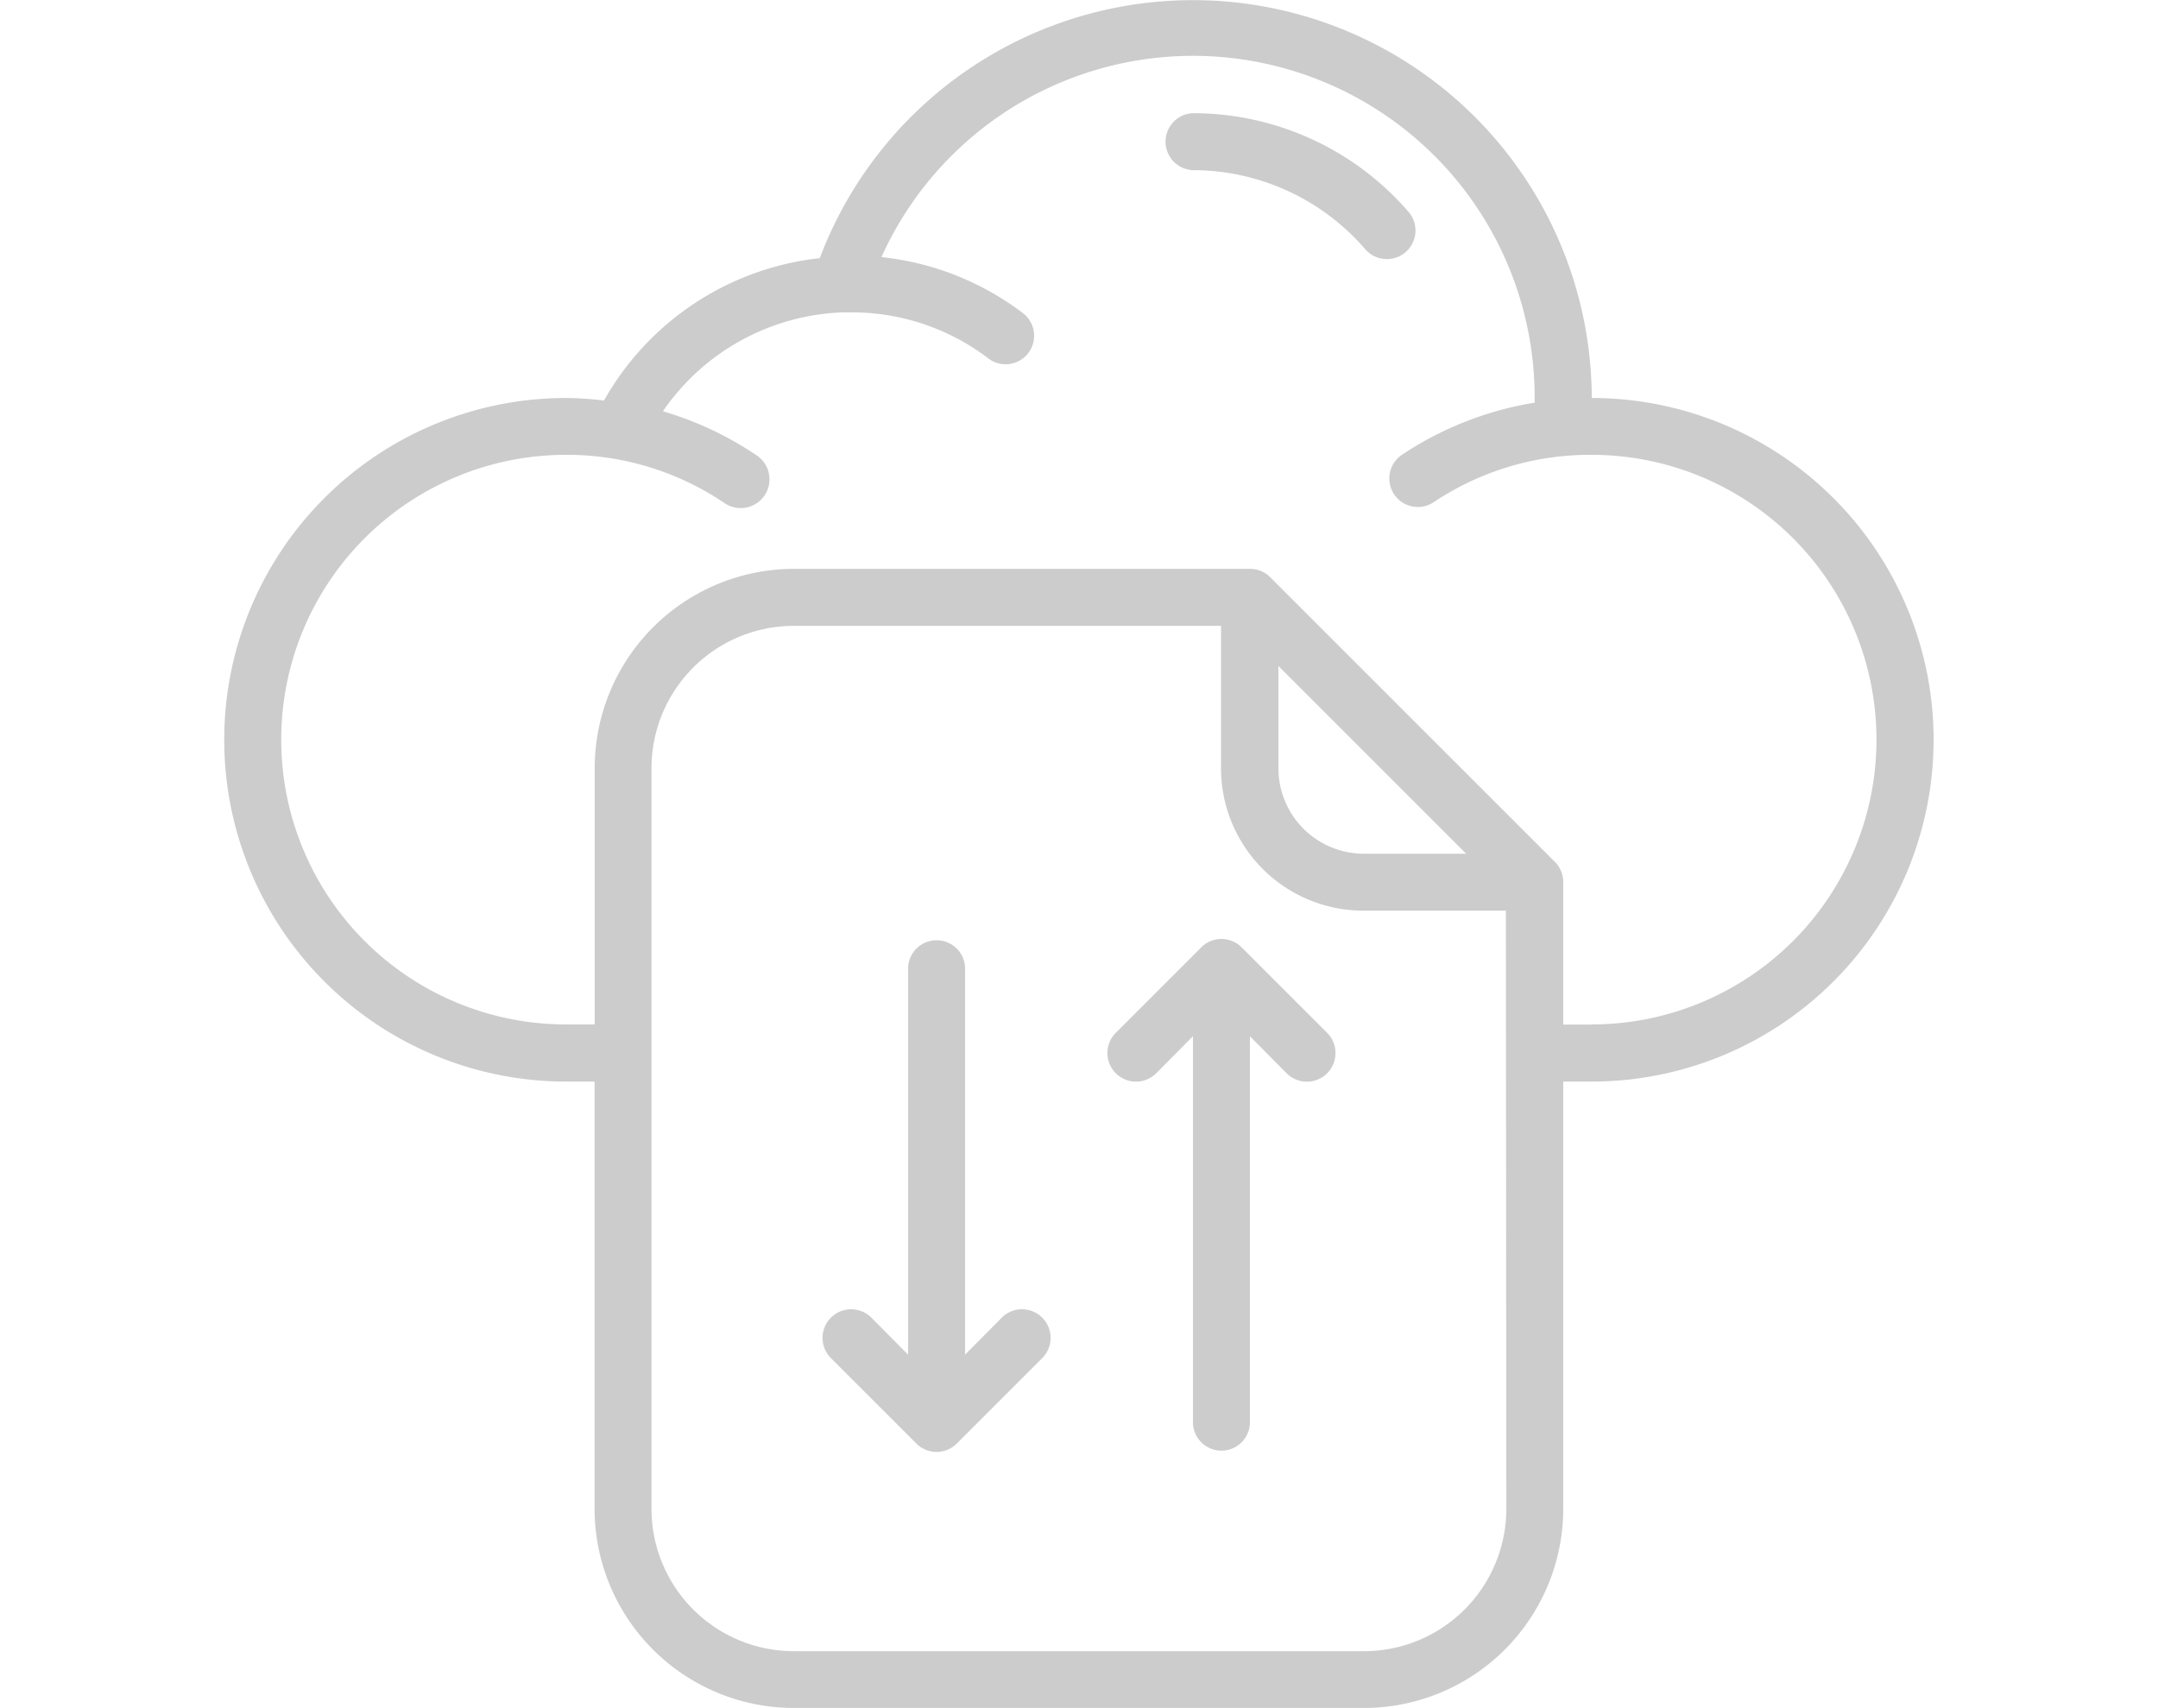 <svg xmlns="http://www.w3.org/2000/svg" xmlns:xlink="http://www.w3.org/1999/xlink" width="48" height="38" viewBox="0 0 48 38">
  <defs>
    <clipPath id="clip-path">
      <rect id="Rectangle_761" data-name="Rectangle 761" width="48" height="38" transform="translate(618 1370)" fill="#ccc" stroke="#707070" stroke-width="1"/>
    </clipPath>
  </defs>
  <g id="Mask_Group_65" data-name="Mask Group 65" transform="translate(-618 -1370)" clip-path="url(#clip-path)">
    <g id="Page-1" transform="translate(622.991 1369.983)">
      <g id="_032---Cloud-File-Tranfering" data-name="032---Cloud-File-Tranfering">
        <path id="Shape" d="M26.352,4.746a6.336,6.336,0,0,0-4.809-2.211.634.634,0,0,0,0,1.267,5.069,5.069,0,0,1,3.846,1.774.636.636,0,0,0,.963-.83Z" fill="#ccc"/>
        <path id="Shape-2" data-name="Shape" d="M30.414,8.871A8.871,8.871,0,0,0,13.243,5.76a6.292,6.292,0,0,0-4.8,3.168A7.407,7.407,0,0,0,7.6,8.871a7.6,7.6,0,1,0,0,15.207h.634v9.5a4.435,4.435,0,0,0,4.435,4.435H25.345a4.435,4.435,0,0,0,4.435-4.435v-9.5h.634a7.6,7.6,0,1,0,0-15.207Zm-1.9,24.711a3.168,3.168,0,0,1-3.168,3.168H12.672A3.168,3.168,0,0,1,9.5,33.582V17.108a3.168,3.168,0,0,1,3.168-3.168h9.5v3.168a3.168,3.168,0,0,0,3.168,3.168h3.168ZM23.444,14.833l4.176,4.176H25.345a1.9,1.9,0,0,1-1.9-1.9Zm6.97,7.977H29.78V19.642a.634.634,0,0,0-.184-.45L23.26,12.856a.634.634,0,0,0-.45-.184H12.672a4.435,4.435,0,0,0-4.435,4.435v5.7H7.6a6.336,6.336,0,0,1,0-12.672,6.254,6.254,0,0,1,3.51,1.064.64.64,0,1,0,.71-1.064,7.5,7.5,0,0,0-2.066-.969,5.069,5.069,0,0,1,4-2.2h.184a5.006,5.006,0,0,1,3.041,1.014.634.634,0,1,0,.76-1.014,6.279,6.279,0,0,0-3.124-1.229,7.6,7.6,0,0,1,14.529,3.13v.108a7.483,7.483,0,0,0-2.953,1.16.634.634,0,0,0,.71,1.052,6.254,6.254,0,0,1,3.51-1.052,6.336,6.336,0,0,1,0,12.672Z" fill="#ccc"/>
        <path id="Shape-3" data-name="Shape" d="M17.292,29.33l-.817.824V21.543a.634.634,0,0,0-1.267,0v8.611l-.817-.824a.636.636,0,0,0-.9.9l1.9,1.9a.634.634,0,0,0,.9,0l1.9-1.9a.636.636,0,0,0-.9-.9Z" fill="#ccc"/>
        <path id="Shape-4" data-name="Shape" d="M22.627,21.093a.634.634,0,0,0-.9,0l-1.9,1.9a.636.636,0,0,0,.9.9l.817-.824v8.611a.634.634,0,0,0,1.267,0V23.07l.817.824a.636.636,0,1,0,.9-.9Z" fill="#ccc"/>
      </g>
    </g>
  </g>
</svg>
